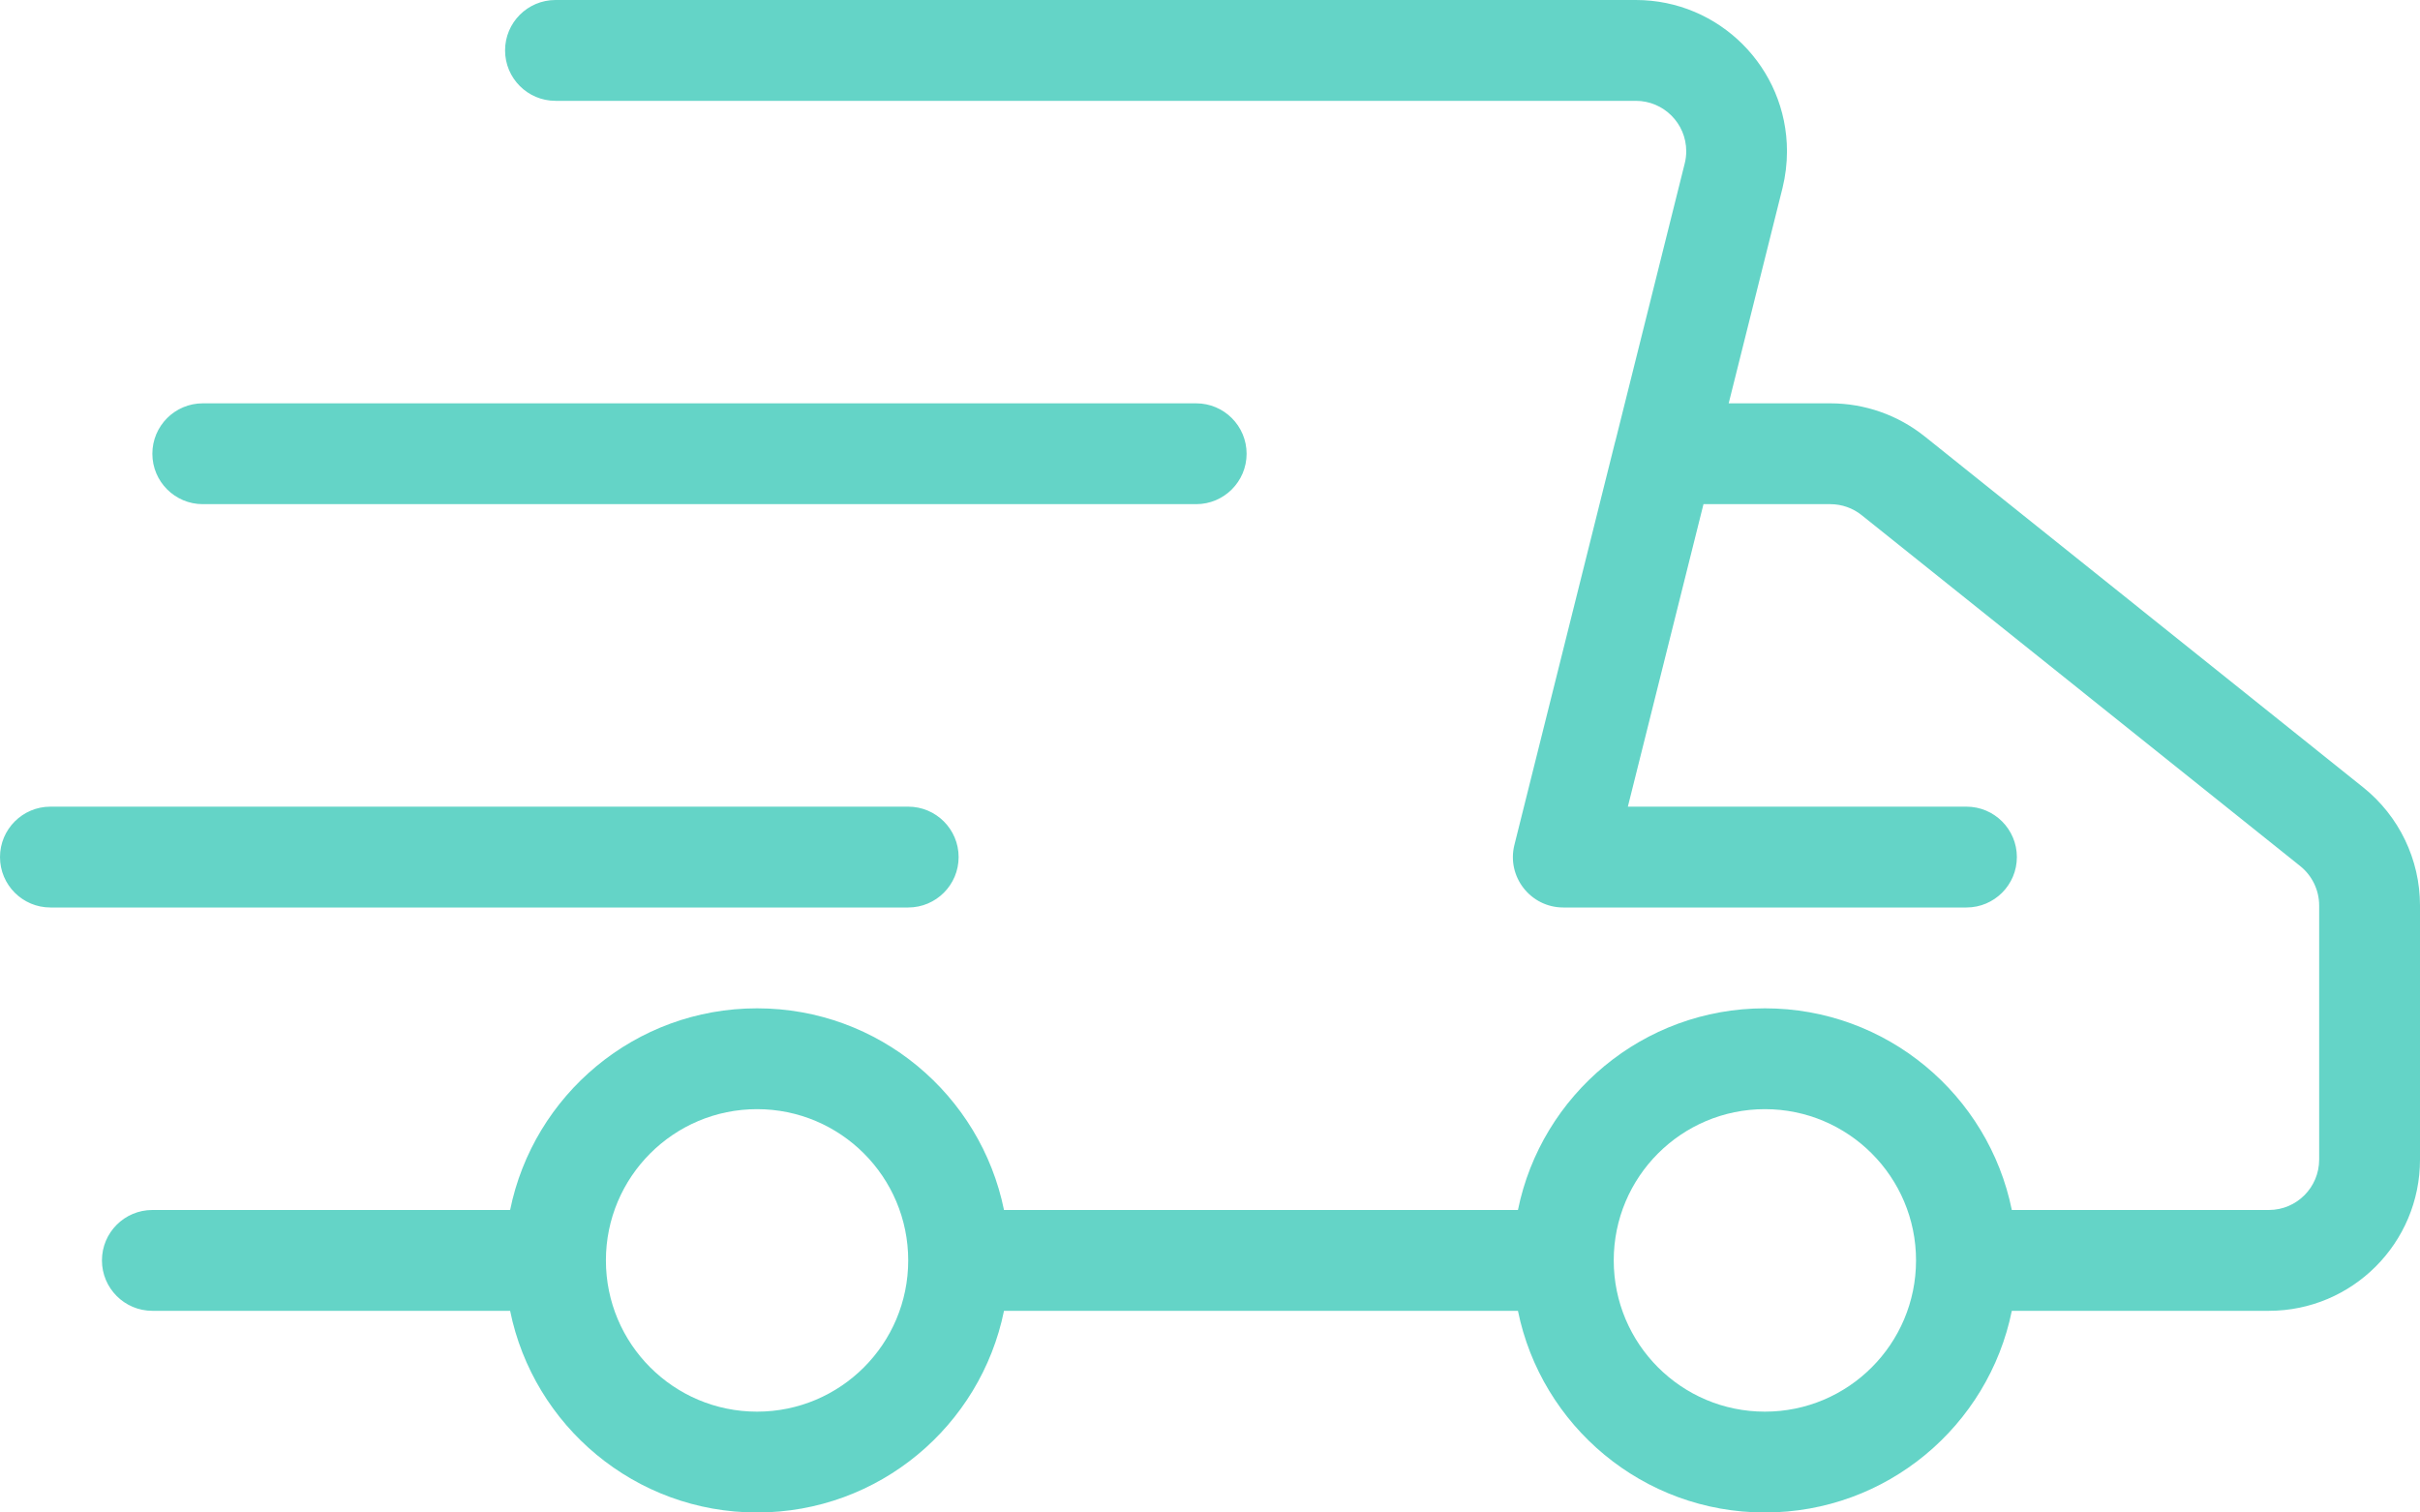 <?xml version="1.0" encoding="UTF-8"?>
<svg width="24px" height="15px" viewBox="0 0 24 15" version="1.1" xmlns="http://www.w3.org/2000/svg" xmlns:xlink="http://www.w3.org/1999/xlink">
    <!-- Generator: Sketch 64 (93537) - https://sketch.com -->
    <title>Shape</title>
    <desc>Created with Sketch.</desc>
    <g id="Desktop" stroke="none" stroke-width="1" fill="none" fill-rule="evenodd">
        <g id="Product" transform="translate(-904, -410)" fill="#64D4C7" fill-rule="nonzero">
            <g id="Group-10" transform="translate(904, 378)">
                <path d="M15.054,45 L9.957,45 C9.725,46.141 8.717,47 7.508,47 C6.299,47 5.291,46.141 5.059,45 L1.511,45 C1.235,45 1.011,44.776 1.011,44.5 C1.011,44.224 1.235,44 1.511,44 L5.059,44 C5.291,42.859 6.299,42 7.508,42 C8.717,42 9.725,42.859 9.957,44 L15.054,44 C15.286,42.859 16.294,42 17.503,42 C18.712,42 19.72,42.859 19.952,44 L22.501,44 C22.777,44 23,43.776 23,43.5 L23,40.981 C23,40.829 22.931,40.685 22.813,40.59 L18.464,37.11 C18.376,37.039 18.266,37 18.152,37 L16.894,37 L16.144,40 L19.502,40 C19.778,40 20.002,40.224 20.002,40.5 C20.002,40.776 19.778,41 19.502,41 L15.504,41 C15.179,41 14.94,40.694 15.019,40.379 L16.016,36.389 C16.018,36.382 16.02,36.375 16.022,36.368 L16.708,33.621 C16.718,33.582 16.723,33.541 16.723,33.5 C16.723,33.224 16.499,33 16.223,33 L5.509,33 C5.233,33 5.009,32.776 5.009,32.5 C5.009,32.224 5.233,32 5.509,32 L16.223,32 C17.051,32 17.722,32.672 17.722,33.5 C17.722,33.623 17.707,33.745 17.678,33.864 L17.144,36 L18.152,36 C18.493,36 18.823,36.116 19.089,36.329 L23.437,39.809 C23.793,40.094 24,40.525 24,40.981 L24,43.5 C24,44.328 23.329,45 22.501,45 L19.952,45 C19.72,46.141 18.712,47 17.503,47 C16.294,47 15.286,46.141 15.054,45 Z M2.011,37 C1.735,37 1.511,36.776 1.511,36.5 C1.511,36.224 1.735,36 2.011,36 L11.863,36 C12.139,36 12.363,36.224 12.363,36.5 C12.363,36.776 12.139,37 11.863,37 L2.011,37 Z M0.5,41 C0.224,41 0,40.776 0,40.5 C0,40.224 0.224,40 0.5,40 L9.007,40 C9.283,40 9.507,40.224 9.507,40.5 C9.507,40.776 9.283,41 9.007,41 L0.5,41 Z M7.508,46 C8.336,46 9.007,45.328 9.007,44.5 C9.007,43.672 8.336,43 7.508,43 C6.68,43 6.009,43.672 6.009,44.5 C6.009,45.328 6.68,46 7.508,46 Z M17.503,46 C18.331,46 19.002,45.328 19.002,44.5 C19.002,43.672 18.331,43 17.503,43 C16.675,43 16.004,43.672 16.004,44.5 C16.004,45.328 16.675,46 17.503,46 Z" id="Shape"></path>
            </g>
        </g>
    </g>
</svg>